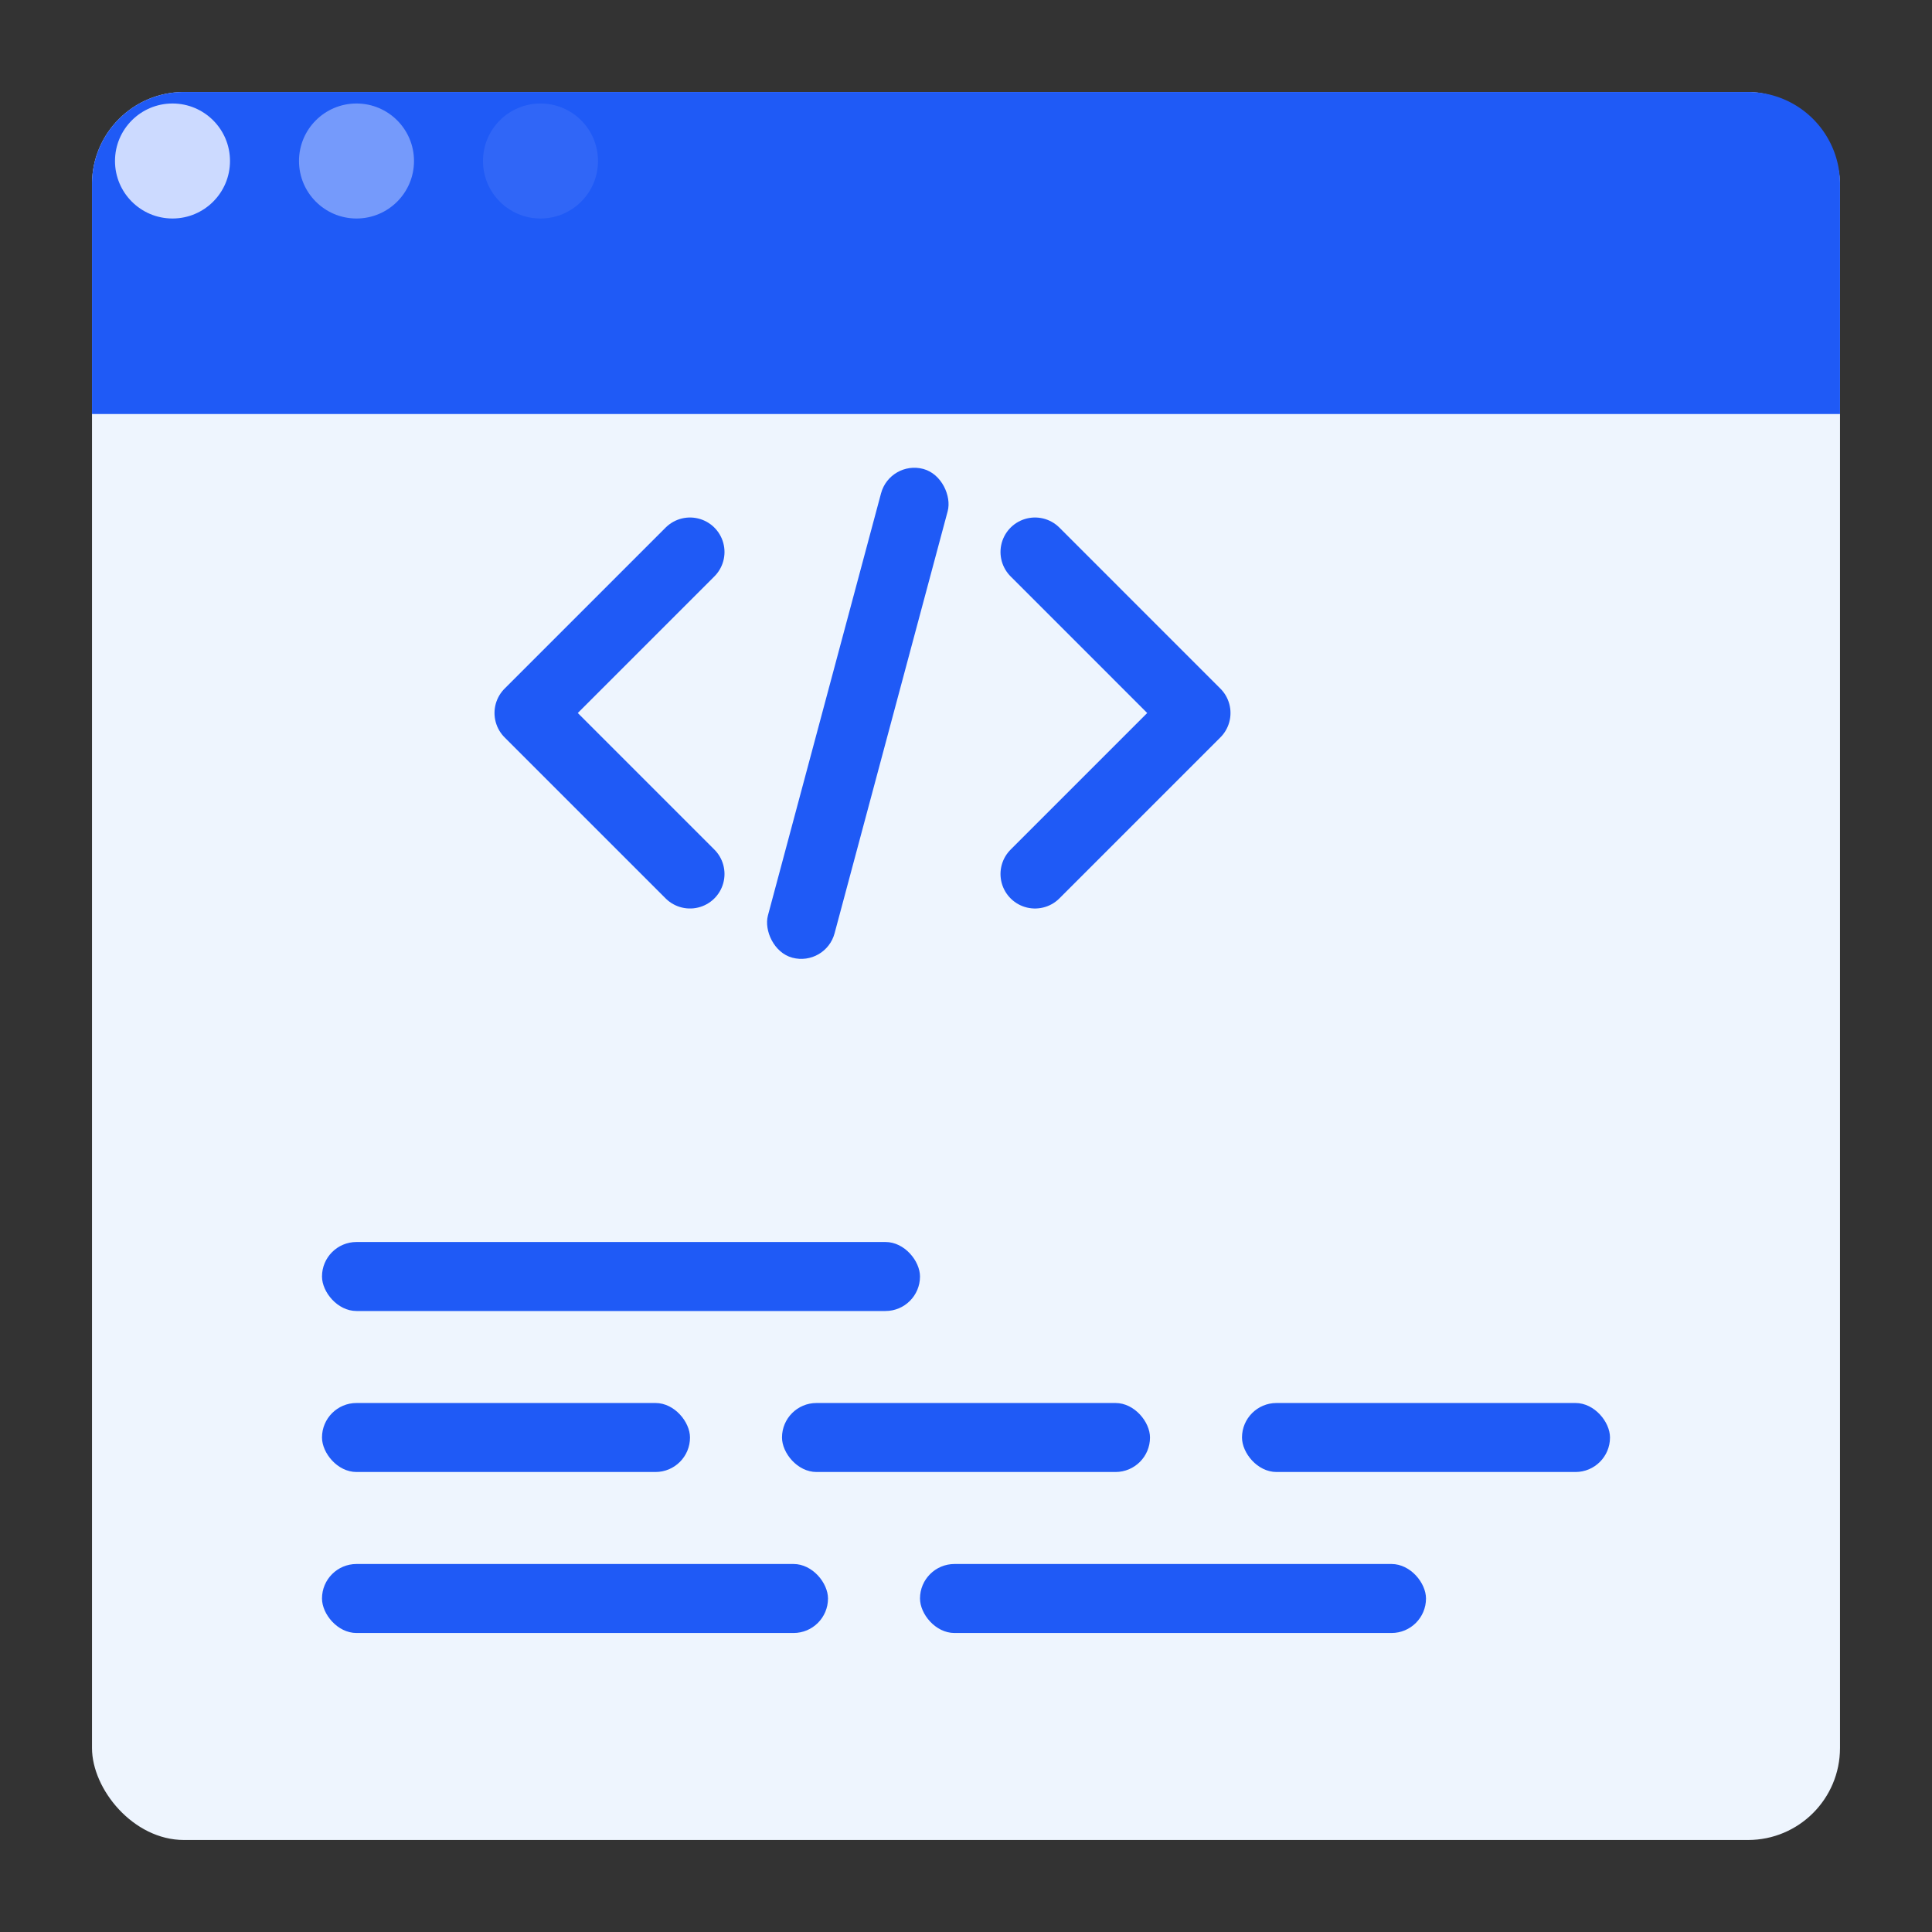 <svg xmlns="http://www.w3.org/2000/svg" width="42" height="42" viewBox="0 0 42 42">
    <rect x="0" y="0" width="42" height="42" fill="#333333" stroke="none"/>
    <g fill="none" fill-rule="evenodd">
        <g transform="translate(2 2)">
            <rect width="38" height="38" fill="#EEF5FE" fill-rule="nonzero" rx="2"/>
            <path fill="#1F5AF6" d="M2 0h34a2 2 0 0 1 2 2v5H0V2a2 2 0 0 1 2-2z"/>
            <g transform="translate(.5)">
                <path stroke="#1F5AF6" stroke-linecap="round" stroke-linejoin="round" stroke-width="1.5" d="M20 17l3.5-3.5L20 10M12.5 10L9 13.5l3.5 3.5"/>
                <circle cx="1.25" cy="1.5" r="1.25" fill="#CCDAFF"/>
                <circle cx="5.25" cy="1.5" r="1.25" fill="#CCDAFF" opacity=".5"/>
                <circle cx="9.25" cy="1.5" r="1.25" fill="#CCDAFF" opacity=".1"/>
                <rect width="1.5" height="11" x="15.398" y="8.007" fill="#1F5AF6" rx=".75" transform="rotate(15 16.148 13.507)"/>
            </g>
        </g>
        <g fill="#1F5AF6" transform="translate(7 27)">
            <rect width="13" height="1.5" rx=".75"/>
            <rect width="11" height="1.5" y="7" rx=".75"/>
            <rect width="11" height="1.5" x="13" y="7" rx=".75"/>
            <rect width="8" height="1.5" y="3.5" rx=".75"/>
            <rect width="8" height="1.5" x="10" y="3.5" rx=".75"/>
            <rect width="8" height="1.5" x="20" y="3.5" rx=".75"/>
        </g>
    </g>
</svg>

